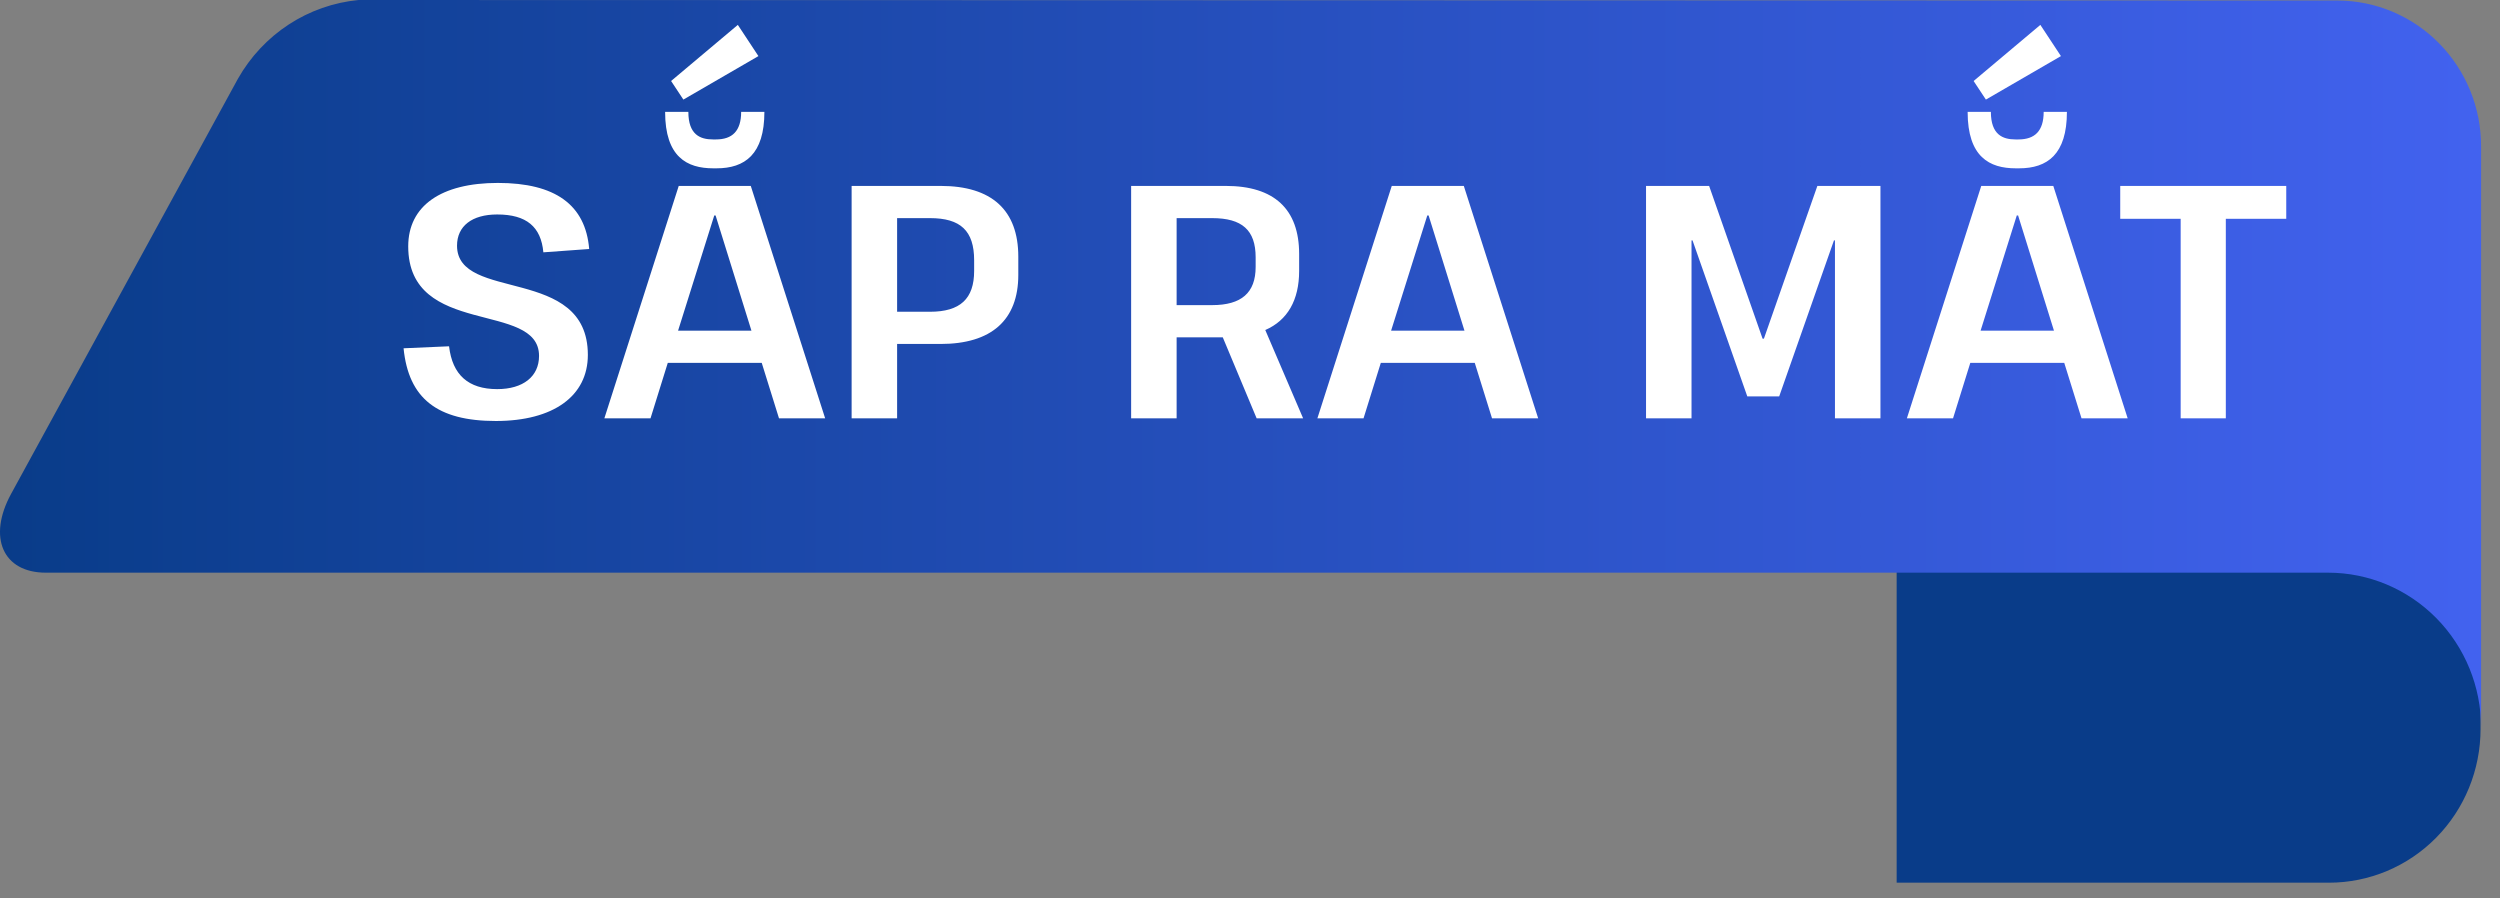 <svg xmlns="http://www.w3.org/2000/svg" width="128" height="46" viewBox="0 0 128 46" fill="none"><rect x="0" y="0" width="128" height="46" fill="#808080" stroke="none"/><path d="M97.109 22.076H127.004V37.328C127.004 39.415 126.186 41.415 124.73 42.891C123.275 44.366 121.3 45.194 119.241 45.194H97.109V22.076Z" fill="#093C89"></path><path d="M18.358 0C17.086 0.122 15.86 0.552 14.785 1.253C13.711 1.955 12.818 2.908 12.182 4.032L0.566 25.29C-0.644 27.517 0.149 29.321 2.347 29.321H119.2C121.277 29.321 123.269 30.158 124.738 31.646C126.207 33.134 127.032 35.153 127.032 37.258V7.5C127.034 6.519 126.845 5.548 126.476 4.641C126.107 3.735 125.565 2.911 124.881 2.217C124.198 1.523 123.386 0.973 122.492 0.597C121.598 0.222 120.64 0.028 119.673 0.028L18.358 0Z" fill="url(#paint0_linear_1156_6626)"></path><path d="M20.663 17.832L22.992 17.73C23.162 19.192 23.978 19.923 25.457 19.923C26.783 19.923 27.599 19.277 27.599 18.223C27.599 15.384 20.901 17.305 20.901 12.613C20.901 10.539 22.584 9.366 25.491 9.366C28.432 9.366 29.979 10.488 30.166 12.749L27.82 12.919C27.701 11.61 26.953 10.981 25.457 10.981C24.165 10.981 23.4 11.576 23.4 12.579C23.4 15.486 30.098 13.565 30.098 18.172C30.098 20.28 28.33 21.555 25.389 21.555C22.38 21.555 20.918 20.399 20.663 17.832ZM30.943 21.419L34.751 9.519H38.44L42.248 21.419H39.885L39.001 18.58H34.19L33.306 21.419H30.943ZM36.57 11.032L34.717 16.931H38.474L36.638 11.032H36.57ZM34.054 5.728H35.244C35.244 6.901 35.856 7.139 36.502 7.139H36.655C37.488 7.139 37.947 6.714 37.947 5.728H39.137C39.137 7.904 38.134 8.618 36.689 8.618H36.519C35.176 8.618 34.054 8.04 34.054 5.728ZM34.989 5.099L34.36 4.147L37.777 1.274L38.831 2.872L34.989 5.099ZM43.603 9.519H48.159C50.777 9.519 52.137 10.76 52.137 13.14V14.075C52.137 16.387 50.76 17.611 48.159 17.611H45.932V21.419H43.603V9.519ZM47.615 11.168H45.932V15.962H47.615C49.162 15.962 49.876 15.299 49.876 13.871V13.327C49.876 11.814 49.179 11.168 47.615 11.168ZM57.914 21.419V9.519H62.759C65.241 9.519 66.516 10.709 66.516 13.004V13.871C66.516 15.367 65.921 16.404 64.782 16.897L66.72 21.419H64.34L62.606 17.271H60.243V21.419H57.914ZM62.062 11.168H60.243V15.622H62.062C63.558 15.622 64.289 14.993 64.289 13.667V13.174C64.289 11.78 63.592 11.168 62.062 11.168ZM67.45 21.419L71.258 9.519H74.947L78.755 21.419H76.392L75.508 18.58H70.697L69.813 21.419H67.45ZM73.077 11.032L71.224 16.931H74.981L73.145 11.032H73.077ZM84.277 9.519H87.507L90.244 17.339H90.312L93.049 9.519H96.279V21.419H93.95V12.307H93.899L91.094 20.297H89.462L86.657 12.307H86.606V21.419H84.277V9.519ZM97.632 21.419L101.44 9.519H105.129L108.937 21.419H106.574L105.69 18.58H100.879L99.995 21.419H97.632ZM103.259 11.032L101.406 16.931H105.163L103.327 11.032H103.259ZM100.743 5.728H101.933C101.933 6.901 102.545 7.139 103.191 7.139H103.344C104.177 7.139 104.636 6.714 104.636 5.728H105.826C105.826 7.904 104.823 8.618 103.378 8.618H103.208C101.865 8.618 100.743 8.04 100.743 5.728ZM101.678 5.099L101.049 4.147L104.466 1.274L105.52 2.872L101.678 5.099ZM111.65 11.202H108.556V9.519H117.056V11.202H113.962V21.419H111.65V11.202Z" fill="white"></path><defs><linearGradient id="paint0_linear_1156_6626" x1="-0.004" y1="18.622" x2="127.004" y2="18.622" gradientUnits="userSpaceOnUse"><stop stop-color="#093C89"></stop><stop offset="1" stop-color="#4262EF"></stop></linearGradient></defs></svg>